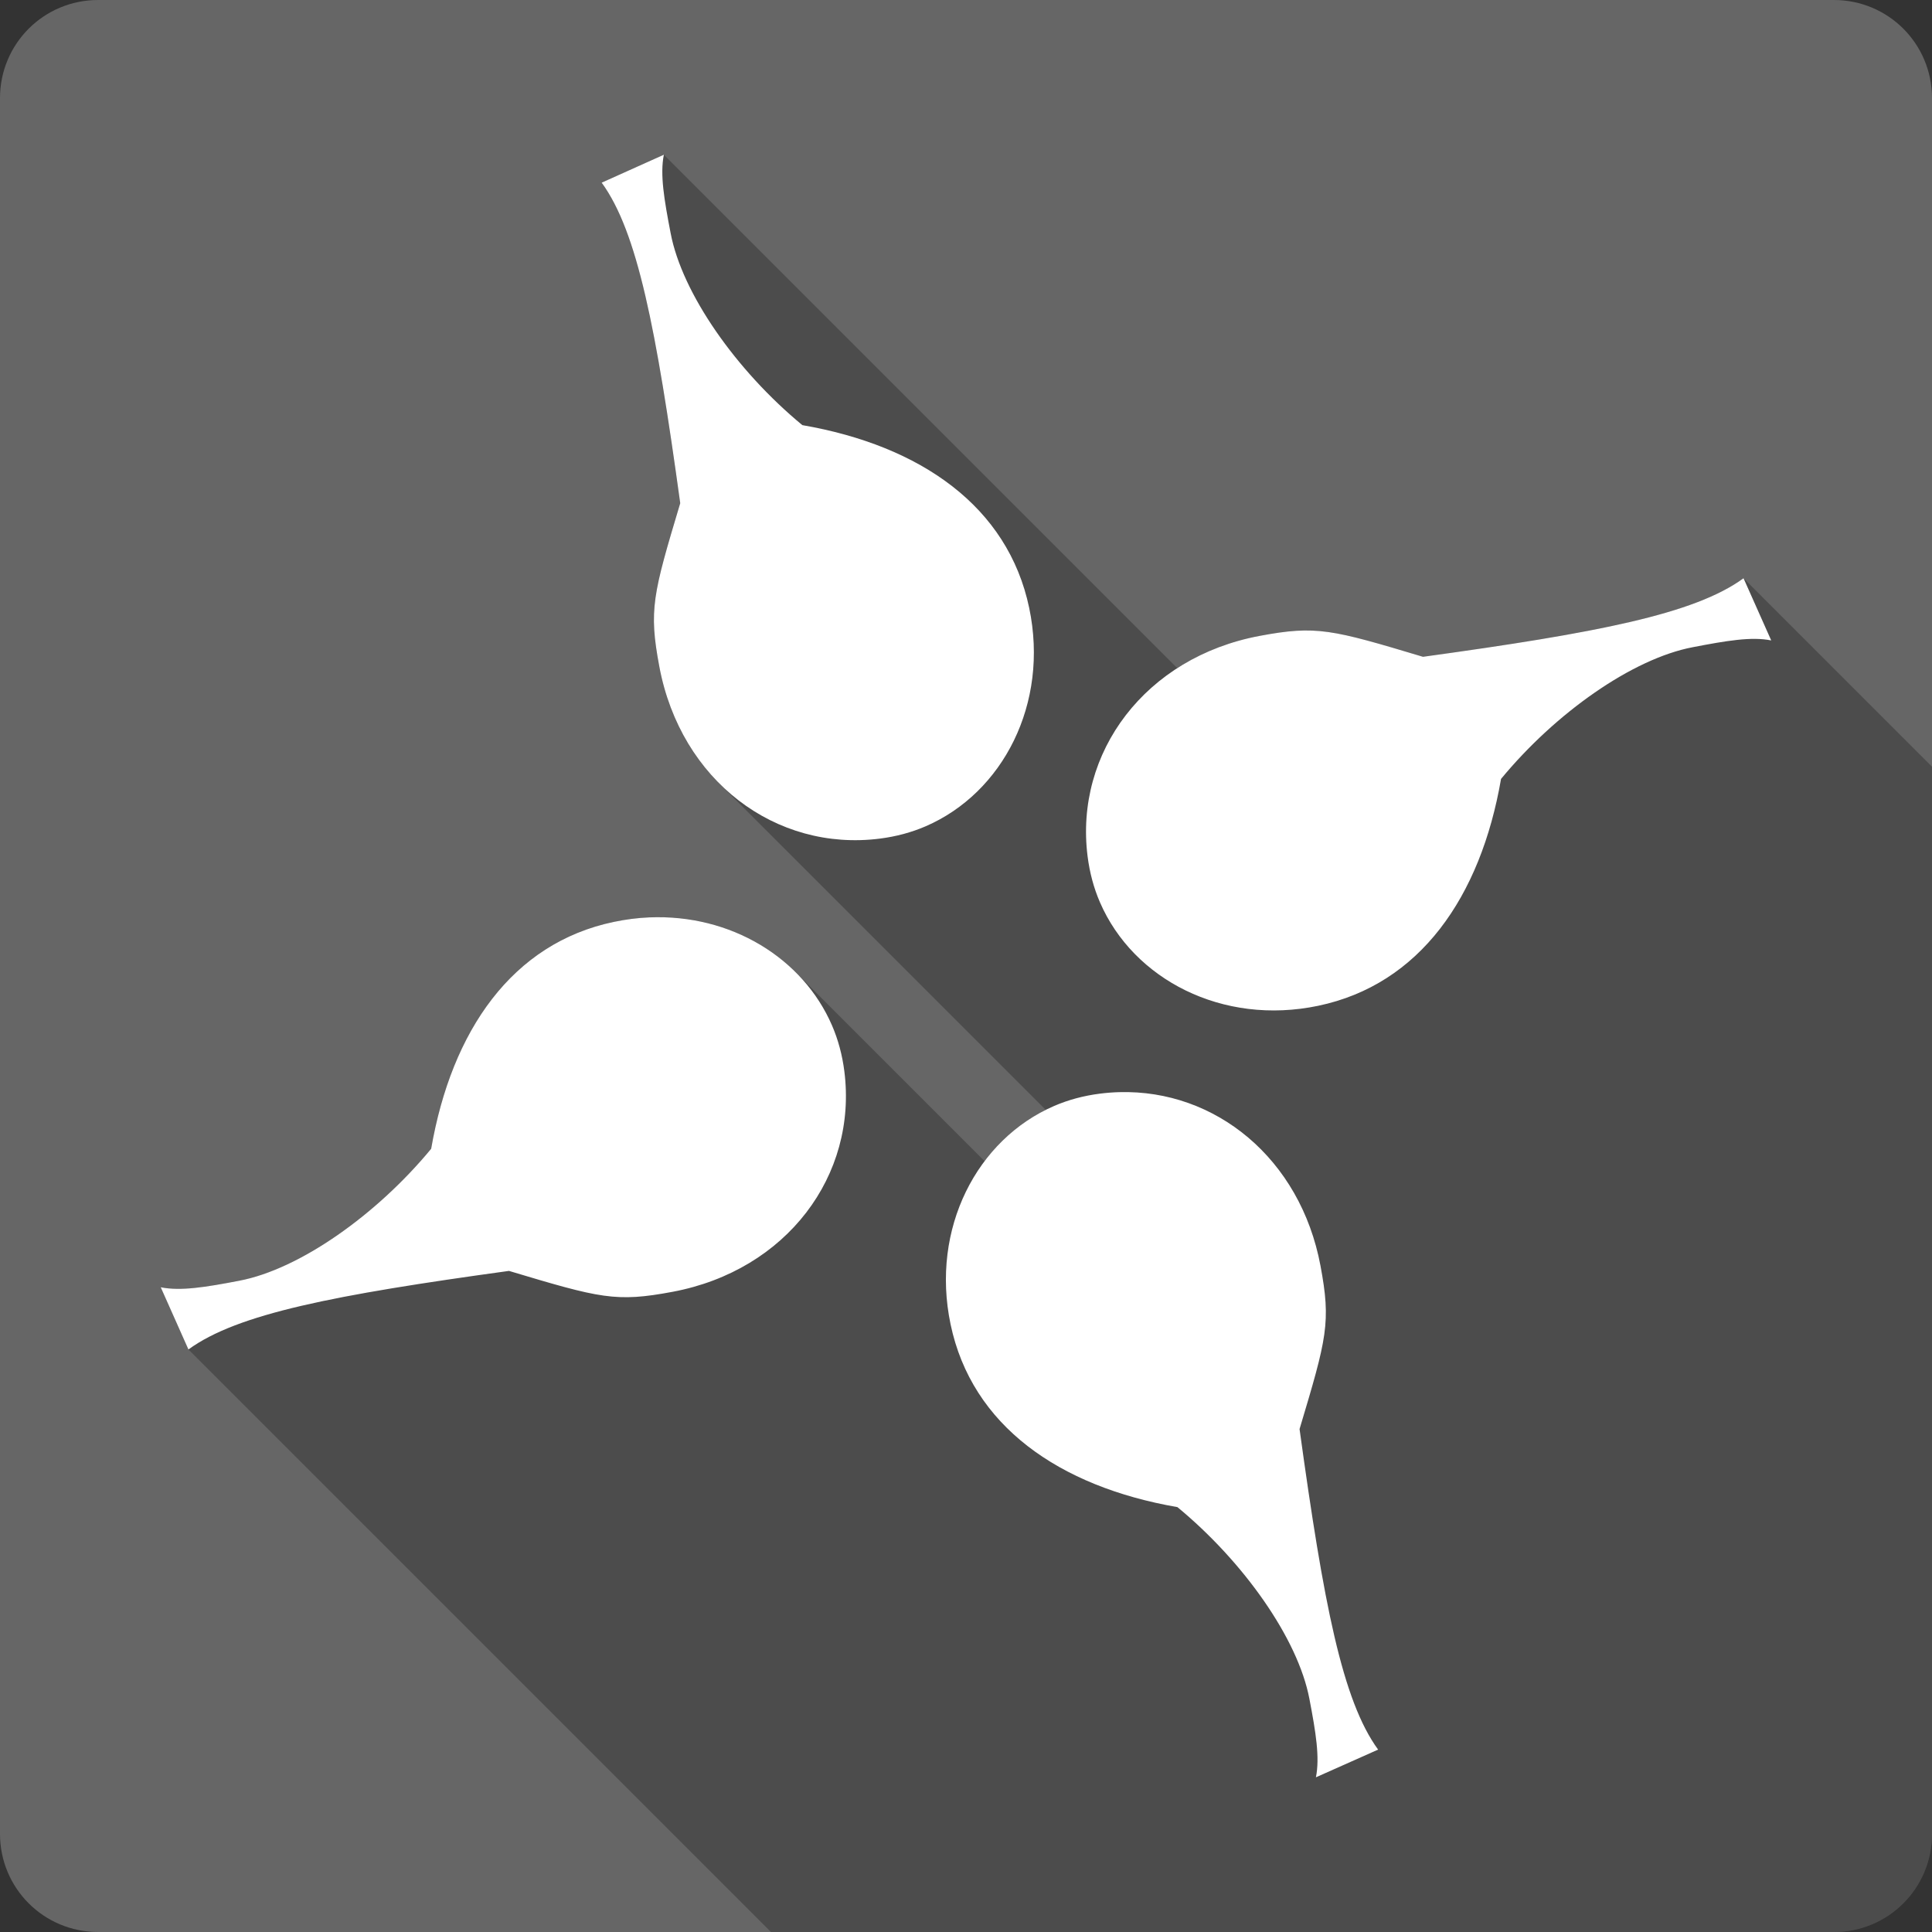 <?xml version="1.0" encoding="UTF-8" standalone="no"?>
<svg
   xmlns:dc="http://purl.org/dc/elements/1.1/"
   xmlns:cc="http://creativecommons.org/ns#"
   xmlns:rdf="http://www.w3.org/1999/02/22-rdf-syntax-ns#"
   xmlns:svg="http://www.w3.org/2000/svg"
   xmlns="http://www.w3.org/2000/svg"
   xmlns:xlink="http://www.w3.org/1999/xlink"
   xmlns:sodipodi="http://sodipodi.sourceforge.net/DTD/sodipodi-0.dtd"
   xmlns:inkscape="http://www.inkscape.org/namespaces/inkscape"
   viewBox="0 0 512 512"
   id="svg2"
   version="1.1"
   inkscape:version="0.91+devel r13804 custom"
   sodipodi:docname="rygel.svg">
  <rect x="0" y="0" width="512" height="512" fill="#333333" stroke="none"/>
  <sodipodi:namedview
     pagecolor="#ffffff"
     bordercolor="#666666"
     borderopacity="1"
     objecttolerance="10"
     gridtolerance="10"
     guidetolerance="10"
     inkscape:pageopacity="0"
     inkscape:pageshadow="2"
     inkscape:window-width="1366"
     inkscape:window-height="709"
     id="namedview470"
     showgrid="false"
     inkscape:zoom="0.4609375"
     inkscape:cx="-8.6779661"
     inkscape:cy="237.55932"
     inkscape:window-x="-2"
     inkscape:window-y="-3"
     inkscape:window-maximized="1"
     inkscape:current-layer="svg2" />
  <defs
     id="defs4">
    <filter
       style="color-interpolation-filters:sRGB"
       id="filter9">
      <feGaussianBlur
         stdDeviation="1.71"
         id="feGaussianBlur11" />
    </filter>
    <linearGradient
       gradientTransform="scale(1.006.994)"
       gradientUnits="userSpaceOnUse"
       xlink:href="#0"
       y2="7.02"
       x2="0"
       y1="92.54"
       id="linearGradient13" />
    <linearGradient
       gradientTransform="scale(1.006.994)"
       gradientUnits="userSpaceOnUse"
       xlink:href="#0"
       y2="7.02"
       x2="0"
       y1="92.54"
       id="linearGradient15" />
    <linearGradient
       gradientTransform="scale(1.006.994)"
       gradientUnits="userSpaceOnUse"
       id="0"
       y2="7.02"
       x2="0"
       y1="92.54">
      <stop
         id="stop18" />
      <stop
         offset="1"
         style="stop-opacity:.588"
         id="stop20" />
    </linearGradient>
    <clipPath
       id="0-2">
      <path
         id="path3886"
         d="m26 0c-14.397 0-26 11.603-26 26v460c0 14.397 11.603 26 26 26h460c14.397 0 26-11.603 26-26v-460c0-14.397-11.603-26-26-26h-460" />
    </clipPath>
    <filter
       id="filter4868"
       style="color-interpolation-filters:sRGB">
      <feGaussianBlur
         id="feGaussianBlur4870"
         stdDeviation="1.71" />
    </filter>
    <linearGradient
       id="linearGradient4872"
       y1="92.54"
       x2="0"
       y2="7.02"
       xlink:href="#0-7"
       gradientUnits="userSpaceOnUse"
       gradientTransform="scale(1.006.994)" />
    <linearGradient
       id="linearGradient4874"
       y1="92.54"
       x2="0"
       y2="7.02"
       xlink:href="#0-7"
       gradientUnits="userSpaceOnUse"
       gradientTransform="scale(1.006.994)" />
    <linearGradient
       y1="92.54"
       x2="0"
       y2="7.02"
       id="0-7"
       gradientUnits="userSpaceOnUse"
       gradientTransform="scale(1.006.994)">
      <stop
         id="stop4877" />
      <stop
         id="stop4879"
         style="stop-opacity:.588"
         offset="1" />
    </linearGradient>
    <clipPath
       id="0-9">
      <path
         id="path6328"
         d="m26 0c-14.397 0-26 11.603-26 26v460c0 14.397 11.603 26 26 26h460c14.397 0 26-11.603 26-26v-460c0-14.397-11.603-26-26-26h-460" />
    </clipPath>
    <filter
       id="filter6815"
       style="color-interpolation-filters:sRGB">
      <feGaussianBlur
         id="feGaussianBlur6817"
         stdDeviation="1.71" />
    </filter>
    <linearGradient
       y1="92.54"
       x2="0"
       y2="7.02"
       id="0-6"
       gradientUnits="userSpaceOnUse"
       gradientTransform="scale(1.006.994)">
      <stop
         id="stop6820" />
      <stop
         id="stop6822"
         style="stop-opacity:.588"
         offset="1" />
    </linearGradient>
    <linearGradient
       id="linearGradient6824"
       y1="92.54"
       x2="0"
       y2="7.02"
       xlink:href="#0-6"
       gradientUnits="userSpaceOnUse"
       gradientTransform="scale(1.006.994)" />
    <linearGradient
       id="linearGradient6826"
       y1="92.54"
       x2="0"
       y2="7.02"
       xlink:href="#0-6"
       gradientUnits="userSpaceOnUse"
       gradientTransform="scale(1.006.994)" />
    <linearGradient
       id="linearGradient6828"
       y1="92.54"
       x2="0"
       y2="7.02"
       xlink:href="#0-6"
       gradientUnits="userSpaceOnUse"
       gradientTransform="scale(1.006.994)" />
    <clipPath
       id="0-4">
      <path
         id="path9169"
         d="m26 0c-14.397 0-26 11.603-26 26v460c0 14.397 11.603 26 26 26h460c14.397 0 26-11.603 26-26v-460c0-14.397-11.603-26-26-26h-460" />
    </clipPath>
    <filter
       id="filter9565"
       style="color-interpolation-filters:sRGB">
      <feGaussianBlur
         id="feGaussianBlur9567"
         stdDeviation="1.71" />
    </filter>
    <linearGradient
       id="linearGradient9569"
       y1="92.54"
       x2="0"
       y2="7.02"
       xlink:href="#0-64"
       gradientUnits="userSpaceOnUse"
       gradientTransform="scale(1.006.994)" />
    <linearGradient
       y1="92.54"
       x2="0"
       y2="7.02"
       id="0-64"
       gradientUnits="userSpaceOnUse"
       gradientTransform="scale(1.006.994)">
      <stop
         id="stop9572" />
      <stop
         id="stop9574"
         style="stop-opacity:.588"
         offset="1" />
    </linearGradient>
    <linearGradient
       id="linearGradient9576"
       y1="92.54"
       x2="0"
       y2="7.02"
       xlink:href="#0-64"
       gradientUnits="userSpaceOnUse"
       gradientTransform="scale(1.006.994)" />
    <linearGradient
       id="linearGradient9578"
       y1="92.54"
       x2="0"
       y2="7.02"
       xlink:href="#0-64"
       gradientUnits="userSpaceOnUse"
       gradientTransform="scale(1.006.994)" />
    <linearGradient
       id="linearGradient9580"
       y1="92.54"
       x2="0"
       y2="7.02"
       xlink:href="#0-64"
       gradientUnits="userSpaceOnUse"
       gradientTransform="scale(1.006.994)" />
    <clipPath
       id="0-62">
      <path
         id="path11741"
         d="m26 0c-14.397 0-26 11.603-26 26v460c0 14.397 11.603 26 26 26h460c14.397 0 26-11.603 26-26v-460c0-14.397-11.603-26-26-26h-460" />
    </clipPath>
    <clipPath
       id="0-66">
      <rect
         id="rect12679"
         style="fill:#666666"
         width="512"
         height="512"
         rx="25.988" />
    </clipPath>
    <clipPath
       id="0-24">
      <path
         id="path13731"
         d="m26 0c-14.397 0-26 11.603-26 26v460c0 14.397 11.603 26 26 26h460c14.397 0 26-11.603 26-26v-460c0-14.397-11.603-26-26-26h-460" />
    </clipPath>
  </defs>
  <g
     id="g14079"
     transform="translate(205.697,271.582)">
    <path
       id="path13733"
       style="fill:#666666"
       d="m -179.697,-271.582 c -14.397,0 -26,11.603 -26,26 l 0,460 c 0,14.397 11.603,26 26,26 l 460,0 c 14.397,0 26,-11.603 26,-26 l 0,-460 c 0,-14.397 -11.603,-26 -26,-26 l -460,0"
       inkscape:connector-curvature="0" />
    <path
       style="opacity:0.25"
       id="path13783"
       d="m -29.77,-230.582 -16.48,7.406 20.146,20.146 c 0.002,0.006 0.004,0.012 0.006,0.018 l -20.16,-20.16 c 9.484,13.009 14.442,38.61 20.82,84.941 -7.246,24.188 -8.369,28.219 -5.537,43.309 l -0.002,0 c 2.353,12.538 8.06,23.11 15.895,30.951 L 71.447,22.559 C 65.066,25.748 59.562,30.425 55.25,36.154 L 5.223,-13.873 c -9.622,-9.622 -23.593,-15.24 -38.865,-14.59 -3.094,0.132 -6.228,0.536 -9.404,1.201 -26.876,5.63 -42.953,28.761 -48.381,60.119 L -54.312,69.973 c -0.005,-0.001 -0.009,-0.003 -0.014,-0.004 L -91.428,32.867 C -105.887,50.383 -126.294,64.784 -142.271,67.834 l -0.006,-0.006 c -8.936,1.721 -15.549,2.788 -20.818,1.734 l 13.027,13.027 c -0.001,6.55e-4 -0.003,0.001 -0.004,0.002 l -13.023,-13.023 7.34,16.482 154.369,154.367 281.689,0 c 14.397,0 26,-11.603 26,-26 l 0,-282.82 -49.938,-49.937 -0.002,-0.002 c -13.01,9.484 -38.612,14.439 -84.947,20.818 l 26.17,26.17 c -9.7e-4,0.001 -9.9e-4,0.003 -0.002,0.004 l -26.172,-26.172 c -24.185,-7.245 -28.217,-8.371 -43.299,-5.541 -8.177,1.535 -15.511,4.508 -21.805,8.557 l -136.076,-136.076 -0.002,0 z"
       inkscape:connector-curvature="0" />
    <path
       id="path13875"
       style="fill:#ffffff"
       d="m -29.767,-230.582 -16.482,7.407 c 9.484,13.01 14.44,38.611 20.819,84.946 -7.247,24.19 -8.37,28.22 -5.538,43.31 5.679,30.26 30.874,49.09 58.45,45.576 4.309,-0.549 8.367,-1.636 12.145,-3.27 20.399,-8.822 32.751,-32.432 27.426,-57.854 -5.63,-26.876 -28.762,-43.02 -60.12,-48.45 -17.516,-14.46 -31.85,-34.87 -34.899,-50.847 -1.721,-8.936 -2.856,-15.55 -1.802,-20.819 m 286.13,112.24 c -13.01,9.484 -38.611,14.44 -84.946,20.819 -24.19,-7.247 -28.22,-8.37 -43.31,-5.538 -30.25,5.679 -49.09,30.874 -45.576,58.45 0.549,4.309 1.636,8.367 3.27,12.145 8.822,20.399 32.432,32.751 57.854,27.426 26.876,-5.63 43.02,-28.762 48.44,-60.12 14.46,-17.516 34.803,-31.85 50.781,-34.899 8.936,-1.721 15.55,-2.856 20.819,-1.802 l -7.34,-16.482 m -290,89.88 c -3.096,0.132 -6.231,0.535 -9.409,1.201 -26.876,5.63 -42.952,28.762 -48.38,60.12 -14.46,17.516 -34.869,31.917 -50.847,34.966 -8.936,1.721 -15.55,2.789 -20.819,1.735 l 7.34,16.482 c 13.01,-9.484 38.611,-14.44 84.946,-20.819 24.19,7.247 28.29,8.37 43.37,5.538 30.26,-5.679 49.02,-30.874 45.509,-58.45 -0.549,-4.309 -1.636,-8.367 -3.27,-12.145 -7.719,-17.85 -26.773,-29.549 -48.45,-28.627 m 124.58,46.31 c -1.701,0.048 -3.414,0.181 -5.138,0.4 -4.309,0.549 -8.367,1.636 -12.145,3.27 -20.399,8.822 -32.751,32.432 -27.426,57.854 5.63,26.876 28.761,43.02 60.12,48.45 17.516,14.46 31.917,34.803 34.966,50.781 1.721,8.936 2.789,15.55 1.735,20.819 l 16.482,-7.34 c -9.484,-13.01 -14.439,-38.611 -20.819,-84.946 7.247,-24.19 8.37,-28.22 5.539,-43.31 -5.324,-28.364 -27.806,-46.692 -53.32,-45.976"
       inkscape:connector-curvature="0" />
  </g>
</svg>

